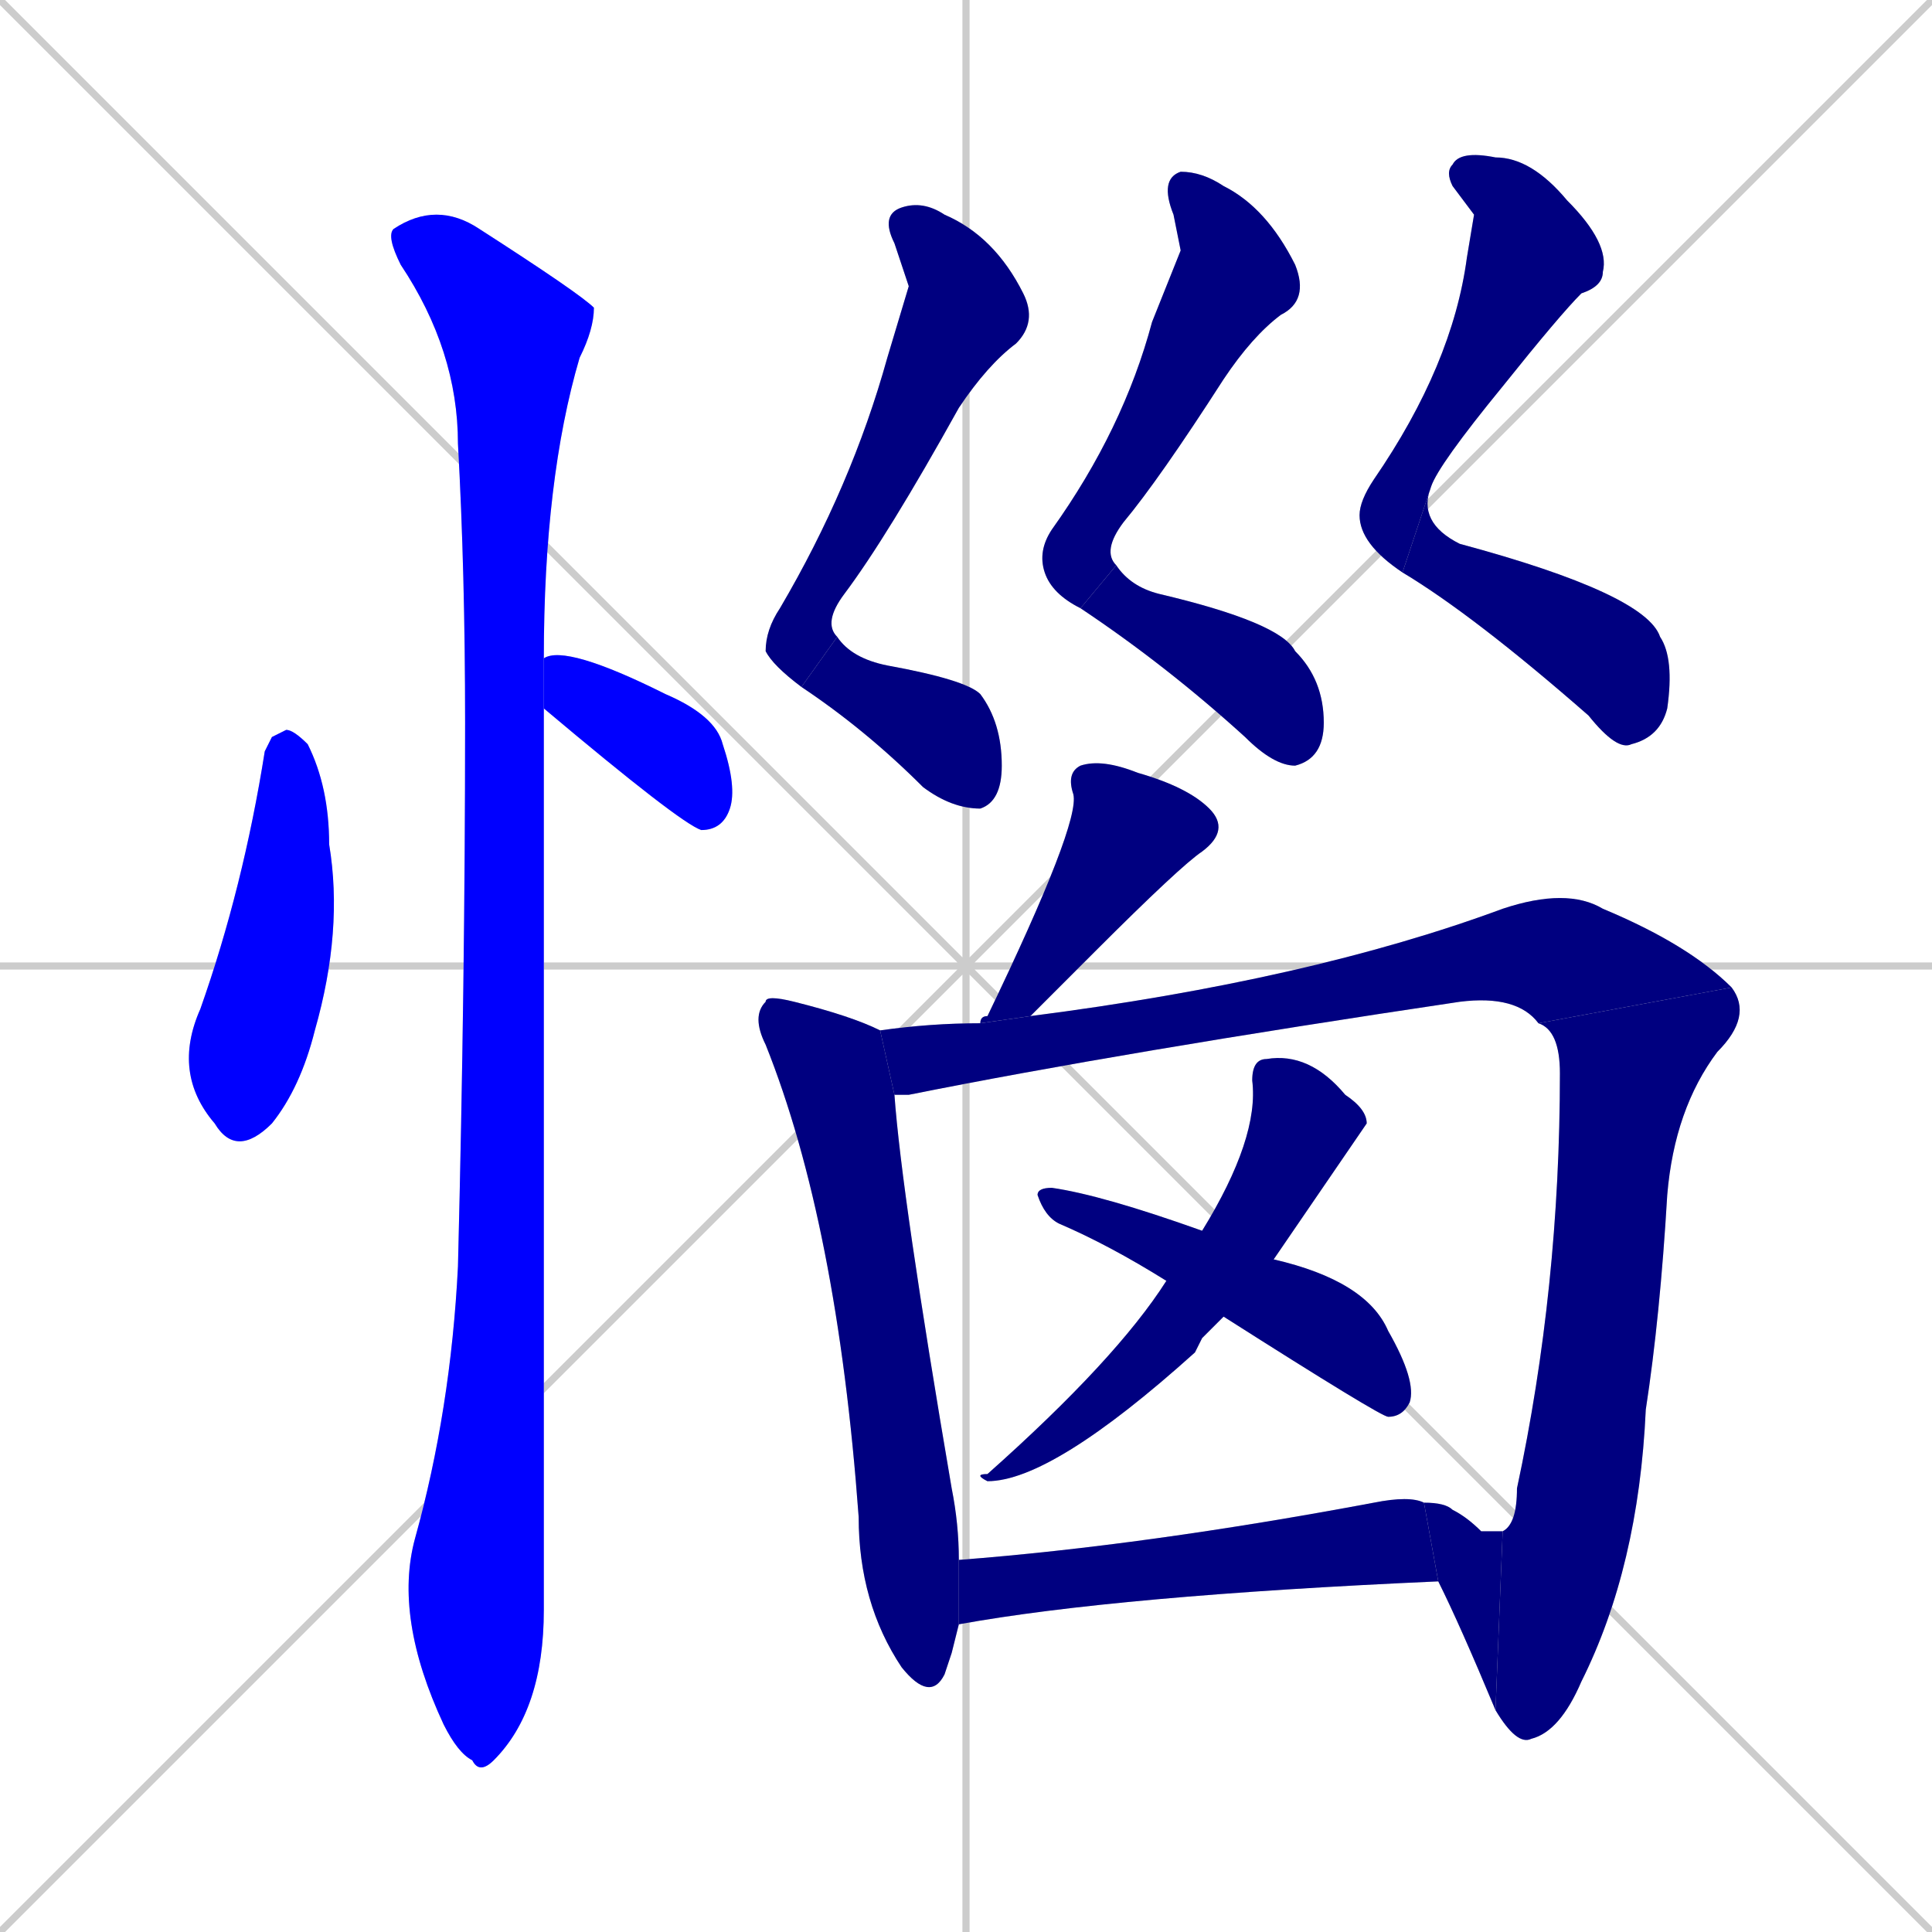 <svg xmlns="http://www.w3.org/2000/svg" xmlns:xlink="http://www.w3.org/1999/xlink" width="270" height="270"><defs><clipPath id="clip-mask-1"><rect x="24" y="102" width="24" height="60"><animate attributeName="y" from="42" to="102" dur="0.222" begin="0; animate17.end + 1" id="animate1" fill="freeze"/></rect></clipPath><clipPath id="clip-mask-2"><rect x="76" y="90" width="27" height="26"><set attributeName="x" to="49" begin="0; animate17.end + 1" /><animate attributeName="x" from="49" to="76" dur="0.100" begin="animate1.end + 0.5" id="animate2" fill="freeze"/></rect></clipPath><clipPath id="clip-mask-3"><rect x="54" y="28" width="29" height="220"><set attributeName="y" to="-192" begin="0; animate17.end + 1" /><animate attributeName="y" from="-192" to="28" dur="0.815" begin="animate2.end + 0.5" id="animate3" fill="freeze"/></rect></clipPath><clipPath id="clip-mask-4"><rect x="107" y="28" width="38" height="68"><set attributeName="y" to="-40" begin="0; animate17.end + 1" /><animate attributeName="y" from="-40" to="28" dur="0.252" begin="animate3.end + 0.5" id="animate4" fill="freeze"/></rect></clipPath><clipPath id="clip-mask-5"><rect x="112" y="89" width="28" height="24"><set attributeName="x" to="84" begin="0; animate17.end + 1" /><animate attributeName="x" from="84" to="112" dur="0.104" begin="animate4.end" id="animate5" fill="freeze"/></rect></clipPath><clipPath id="clip-mask-6"><rect x="145" y="24" width="38" height="61"><set attributeName="y" to="-37" begin="0; animate17.end + 1" /><animate attributeName="y" from="-37" to="24" dur="0.226" begin="animate5.end + 0.5" id="animate6" fill="freeze"/></rect></clipPath><clipPath id="clip-mask-7"><rect x="151" y="79" width="34" height="28"><set attributeName="x" to="117" begin="0; animate17.end + 1" /><animate attributeName="x" from="117" to="151" dur="0.126" begin="animate6.end" id="animate7" fill="freeze"/></rect></clipPath><clipPath id="clip-mask-8"><rect x="190" y="21" width="35" height="59"><set attributeName="y" to="-38" begin="0; animate17.end + 1" /><animate attributeName="y" from="-38" to="21" dur="0.219" begin="animate7.end + 0.5" id="animate8" fill="freeze"/></rect></clipPath><clipPath id="clip-mask-9"><rect x="196" y="68" width="38" height="37"><set attributeName="x" to="158" begin="0; animate17.end + 1" /><animate attributeName="x" from="158" to="196" dur="0.141" begin="animate8.end" id="animate9" fill="freeze"/></rect></clipPath><clipPath id="clip-mask-10"><rect x="137" y="106" width="35" height="37"><set attributeName="y" to="69" begin="0; animate17.end + 1" /><animate attributeName="y" from="69" to="106" dur="0.137" begin="animate9.end + 0.5" id="animate10" fill="freeze"/></rect></clipPath><clipPath id="clip-mask-11"><rect x="105" y="139" width="29" height="99"><set attributeName="y" to="40" begin="0; animate17.end + 1" /><animate attributeName="y" from="40" to="139" dur="0.367" begin="animate10.end + 0.5" id="animate11" fill="freeze"/></rect></clipPath><clipPath id="clip-mask-12"><rect x="123" y="124" width="119" height="29"><set attributeName="x" to="4" begin="0; animate17.end + 1" /><animate attributeName="x" from="4" to="123" dur="0.441" begin="animate11.end + 0.5" id="animate12" fill="freeze"/></rect></clipPath><clipPath id="clip-mask-13"><rect x="209" y="138" width="36" height="106"><set attributeName="y" to="32" begin="0; animate17.end + 1" /><animate attributeName="y" from="32" to="138" dur="0.393" begin="animate12.end" id="animate13" fill="freeze"/></rect></clipPath><clipPath id="clip-mask-14"><rect x="199" y="210" width="11" height="29"><set attributeName="x" to="210" begin="0; animate17.end + 1" /><animate attributeName="x" from="210" to="199" dur="0.041" begin="animate13.end" id="animate14" fill="freeze"/></rect></clipPath><clipPath id="clip-mask-15"><rect x="136" y="147" width="55" height="60"><set attributeName="y" to="87" begin="0; animate17.end + 1" /><animate attributeName="y" from="87" to="147" dur="0.222" begin="animate14.end + 0.5" id="animate15" fill="freeze"/></rect></clipPath><clipPath id="clip-mask-16"><rect x="145" y="166" width="53" height="32"><set attributeName="x" to="92" begin="0; animate17.end + 1" /><animate attributeName="x" from="92" to="145" dur="0.196" begin="animate15.end + 0.5" id="animate16" fill="freeze"/></rect></clipPath><clipPath id="clip-mask-17"><rect x="134" y="209" width="67" height="18"><set attributeName="x" to="67" begin="0; animate17.end + 1" /><animate attributeName="x" from="67" to="134" dur="0.248" begin="animate16.end + 0.5" id="animate17" fill="freeze"/></rect></clipPath></defs><path d="M 0 0 L 270 270 M 270 0 L 0 270 M 135 0 L 135 270 M 0 135 L 270 135" stroke="#CCCCCC" /><path d="M 38 103 L 40 102 Q 41 102 43 104 Q 46 110 46 118 Q 48 130 44 144 Q 42 152 38 157 Q 33 162 30 157 Q 24 150 28 141 Q 34 124 37 105" fill="#CCCCCC"/><path d="M 76 92 Q 79 90 93 97 Q 100 100 101 104 Q 103 110 102 113 Q 101 116 98 116 L 98 116 Q 95 115 76 99" fill="#CCCCCC"/><path d="M 76 212 L 76 225 Q 76 239 69 246 Q 67 248 66 246 Q 64 245 62 241 Q 55 226 58 215 Q 63 197 64 177 Q 65 137 65 101 Q 65 80 64 62 Q 64 49 56 37 Q 54 33 55 32 Q 61 28 67 32 Q 81 41 83 43 Q 83 46 81 50 Q 76 67 76 92 L 76 99" fill="#CCCCCC"/><path d="M 127 40 L 125 34 Q 123 30 126 29 Q 129 28 132 30 Q 139 33 143 41 Q 145 45 142 48 Q 138 51 134 57 Q 124 75 118 83 Q 115 87 117 89 L 112 96 Q 108 93 107 91 Q 107 88 109 85 Q 119 68 124 50" fill="#CCCCCC"/><path d="M 117 89 Q 119 92 124 93 Q 135 95 137 97 Q 140 101 140 107 Q 140 112 137 113 Q 133 113 129 110 Q 121 102 112 96" fill="#CCCCCC"/><path d="M 165 35 L 164 30 Q 162 25 165 24 Q 168 24 171 26 Q 177 29 181 37 Q 183 42 179 44 Q 175 47 171 53 Q 162 67 157 73 Q 154 77 156 79 L 151 85 Q 147 83 146 80 Q 145 77 147 74 Q 157 60 161 45" fill="#CCCCCC"/><path d="M 156 79 Q 158 82 162 83 Q 179 87 181 91 Q 185 95 185 101 Q 185 106 181 107 Q 178 107 174 103 Q 163 93 151 85" fill="#CCCCCC"/><path d="M 206 30 L 203 26 Q 202 24 203 23 Q 204 21 209 22 Q 214 22 219 28 Q 225 34 224 38 Q 224 40 221 41 Q 218 44 210 54 Q 201 65 200 68 L 196 80 Q 190 76 190 72 Q 190 70 192 67 Q 203 51 205 36" fill="#CCCCCC"/><path d="M 200 68 Q 198 73 204 76 Q 230 83 232 89 Q 234 92 233 99 Q 232 103 228 104 Q 226 105 222 100 Q 206 86 196 80" fill="#CCCCCC"/><path d="M 137 143 Q 137 142 138 142 Q 151 115 150 111 Q 149 108 151 107 Q 154 106 159 108 Q 166 110 169 113 Q 172 116 168 119 Q 165 121 153 133 Q 149 137 144 142" fill="#CCCCCC"/><path d="M 133 231 L 132 234 Q 130 238 126 233 Q 120 224 120 212 Q 117 171 107 146 Q 105 142 107 140 Q 107 139 111 140 Q 119 142 123 144 L 125 153 Q 126 167 133 208 Q 134 213 134 218 L 134 227" fill="#CCCCCC"/><path d="M 215 143 Q 212 139 204 140 Q 157 147 127 153 Q 126 153 125 153 L 123 144 Q 130 143 137 143 L 144 142 Q 183 137 210 127 Q 219 124 224 127 Q 236 132 242 138" fill="#CCCCCC"/><path d="M 210 214 Q 212 213 212 208 Q 218 180 218 150 Q 218 144 215 143 L 242 138 Q 245 142 240 147 Q 234 155 233 167 Q 232 184 230 197 Q 229 219 221 235 Q 218 242 214 243 Q 212 244 209 239" fill="#CCCCCC"/><path d="M 199 210 Q 202 210 203 211 Q 205 212 207 214 Q 209 214 210 214 L 209 239 Q 204 227 201 221" fill="#CCCCCC"/><path d="M 168 187 L 167 189 Q 147 207 138 207 Q 136 206 138 206 Q 156 190 163 179 L 168 172 Q 176 159 175 151 Q 175 148 177 148 Q 183 147 188 153 Q 191 155 191 157 Q 191 157 178 176 L 171 184" fill="#CCCCCC"/><path d="M 163 179 Q 155 174 148 171 Q 146 170 145 167 Q 145 166 147 166 Q 154 167 168 172 L 178 176 Q 191 179 194 186 Q 198 193 197 196 Q 196 198 194 198 Q 193 198 171 184" fill="#CCCCCC"/><path d="M 134 218 Q 160 216 192 210 Q 197 209 199 210 L 201 221 Q 156 223 134 227" fill="#CCCCCC"/><path d="M 38 103 L 40 102 Q 41 102 43 104 Q 46 110 46 118 Q 48 130 44 144 Q 42 152 38 157 Q 33 162 30 157 Q 24 150 28 141 Q 34 124 37 105" fill="#0000ff" clip-path="url(#clip-mask-1)" /><path d="M 76 92 Q 79 90 93 97 Q 100 100 101 104 Q 103 110 102 113 Q 101 116 98 116 L 98 116 Q 95 115 76 99" fill="#0000ff" clip-path="url(#clip-mask-2)" /><path d="M 76 212 L 76 225 Q 76 239 69 246 Q 67 248 66 246 Q 64 245 62 241 Q 55 226 58 215 Q 63 197 64 177 Q 65 137 65 101 Q 65 80 64 62 Q 64 49 56 37 Q 54 33 55 32 Q 61 28 67 32 Q 81 41 83 43 Q 83 46 81 50 Q 76 67 76 92 L 76 99" fill="#0000ff" clip-path="url(#clip-mask-3)" /><path d="M 127 40 L 125 34 Q 123 30 126 29 Q 129 28 132 30 Q 139 33 143 41 Q 145 45 142 48 Q 138 51 134 57 Q 124 75 118 83 Q 115 87 117 89 L 112 96 Q 108 93 107 91 Q 107 88 109 85 Q 119 68 124 50" fill="#000080" clip-path="url(#clip-mask-4)" /><path d="M 117 89 Q 119 92 124 93 Q 135 95 137 97 Q 140 101 140 107 Q 140 112 137 113 Q 133 113 129 110 Q 121 102 112 96" fill="#000080" clip-path="url(#clip-mask-5)" /><path d="M 165 35 L 164 30 Q 162 25 165 24 Q 168 24 171 26 Q 177 29 181 37 Q 183 42 179 44 Q 175 47 171 53 Q 162 67 157 73 Q 154 77 156 79 L 151 85 Q 147 83 146 80 Q 145 77 147 74 Q 157 60 161 45" fill="#000080" clip-path="url(#clip-mask-6)" /><path d="M 156 79 Q 158 82 162 83 Q 179 87 181 91 Q 185 95 185 101 Q 185 106 181 107 Q 178 107 174 103 Q 163 93 151 85" fill="#000080" clip-path="url(#clip-mask-7)" /><path d="M 206 30 L 203 26 Q 202 24 203 23 Q 204 21 209 22 Q 214 22 219 28 Q 225 34 224 38 Q 224 40 221 41 Q 218 44 210 54 Q 201 65 200 68 L 196 80 Q 190 76 190 72 Q 190 70 192 67 Q 203 51 205 36" fill="#000080" clip-path="url(#clip-mask-8)" /><path d="M 200 68 Q 198 73 204 76 Q 230 83 232 89 Q 234 92 233 99 Q 232 103 228 104 Q 226 105 222 100 Q 206 86 196 80" fill="#000080" clip-path="url(#clip-mask-9)" /><path d="M 137 143 Q 137 142 138 142 Q 151 115 150 111 Q 149 108 151 107 Q 154 106 159 108 Q 166 110 169 113 Q 172 116 168 119 Q 165 121 153 133 Q 149 137 144 142" fill="#000080" clip-path="url(#clip-mask-10)" /><path d="M 133 231 L 132 234 Q 130 238 126 233 Q 120 224 120 212 Q 117 171 107 146 Q 105 142 107 140 Q 107 139 111 140 Q 119 142 123 144 L 125 153 Q 126 167 133 208 Q 134 213 134 218 L 134 227" fill="#000080" clip-path="url(#clip-mask-11)" /><path d="M 215 143 Q 212 139 204 140 Q 157 147 127 153 Q 126 153 125 153 L 123 144 Q 130 143 137 143 L 144 142 Q 183 137 210 127 Q 219 124 224 127 Q 236 132 242 138" fill="#000080" clip-path="url(#clip-mask-12)" /><path d="M 210 214 Q 212 213 212 208 Q 218 180 218 150 Q 218 144 215 143 L 242 138 Q 245 142 240 147 Q 234 155 233 167 Q 232 184 230 197 Q 229 219 221 235 Q 218 242 214 243 Q 212 244 209 239" fill="#000080" clip-path="url(#clip-mask-13)" /><path d="M 199 210 Q 202 210 203 211 Q 205 212 207 214 Q 209 214 210 214 L 209 239 Q 204 227 201 221" fill="#000080" clip-path="url(#clip-mask-14)" /><path d="M 168 187 L 167 189 Q 147 207 138 207 Q 136 206 138 206 Q 156 190 163 179 L 168 172 Q 176 159 175 151 Q 175 148 177 148 Q 183 147 188 153 Q 191 155 191 157 Q 191 157 178 176 L 171 184" fill="#000080" clip-path="url(#clip-mask-15)" /><path d="M 163 179 Q 155 174 148 171 Q 146 170 145 167 Q 145 166 147 166 Q 154 167 168 172 L 178 176 Q 191 179 194 186 Q 198 193 197 196 Q 196 198 194 198 Q 193 198 171 184" fill="#000080" clip-path="url(#clip-mask-16)" /><path d="M 134 218 Q 160 216 192 210 Q 197 209 199 210 L 201 221 Q 156 223 134 227" fill="#000080" clip-path="url(#clip-mask-17)" /></svg>